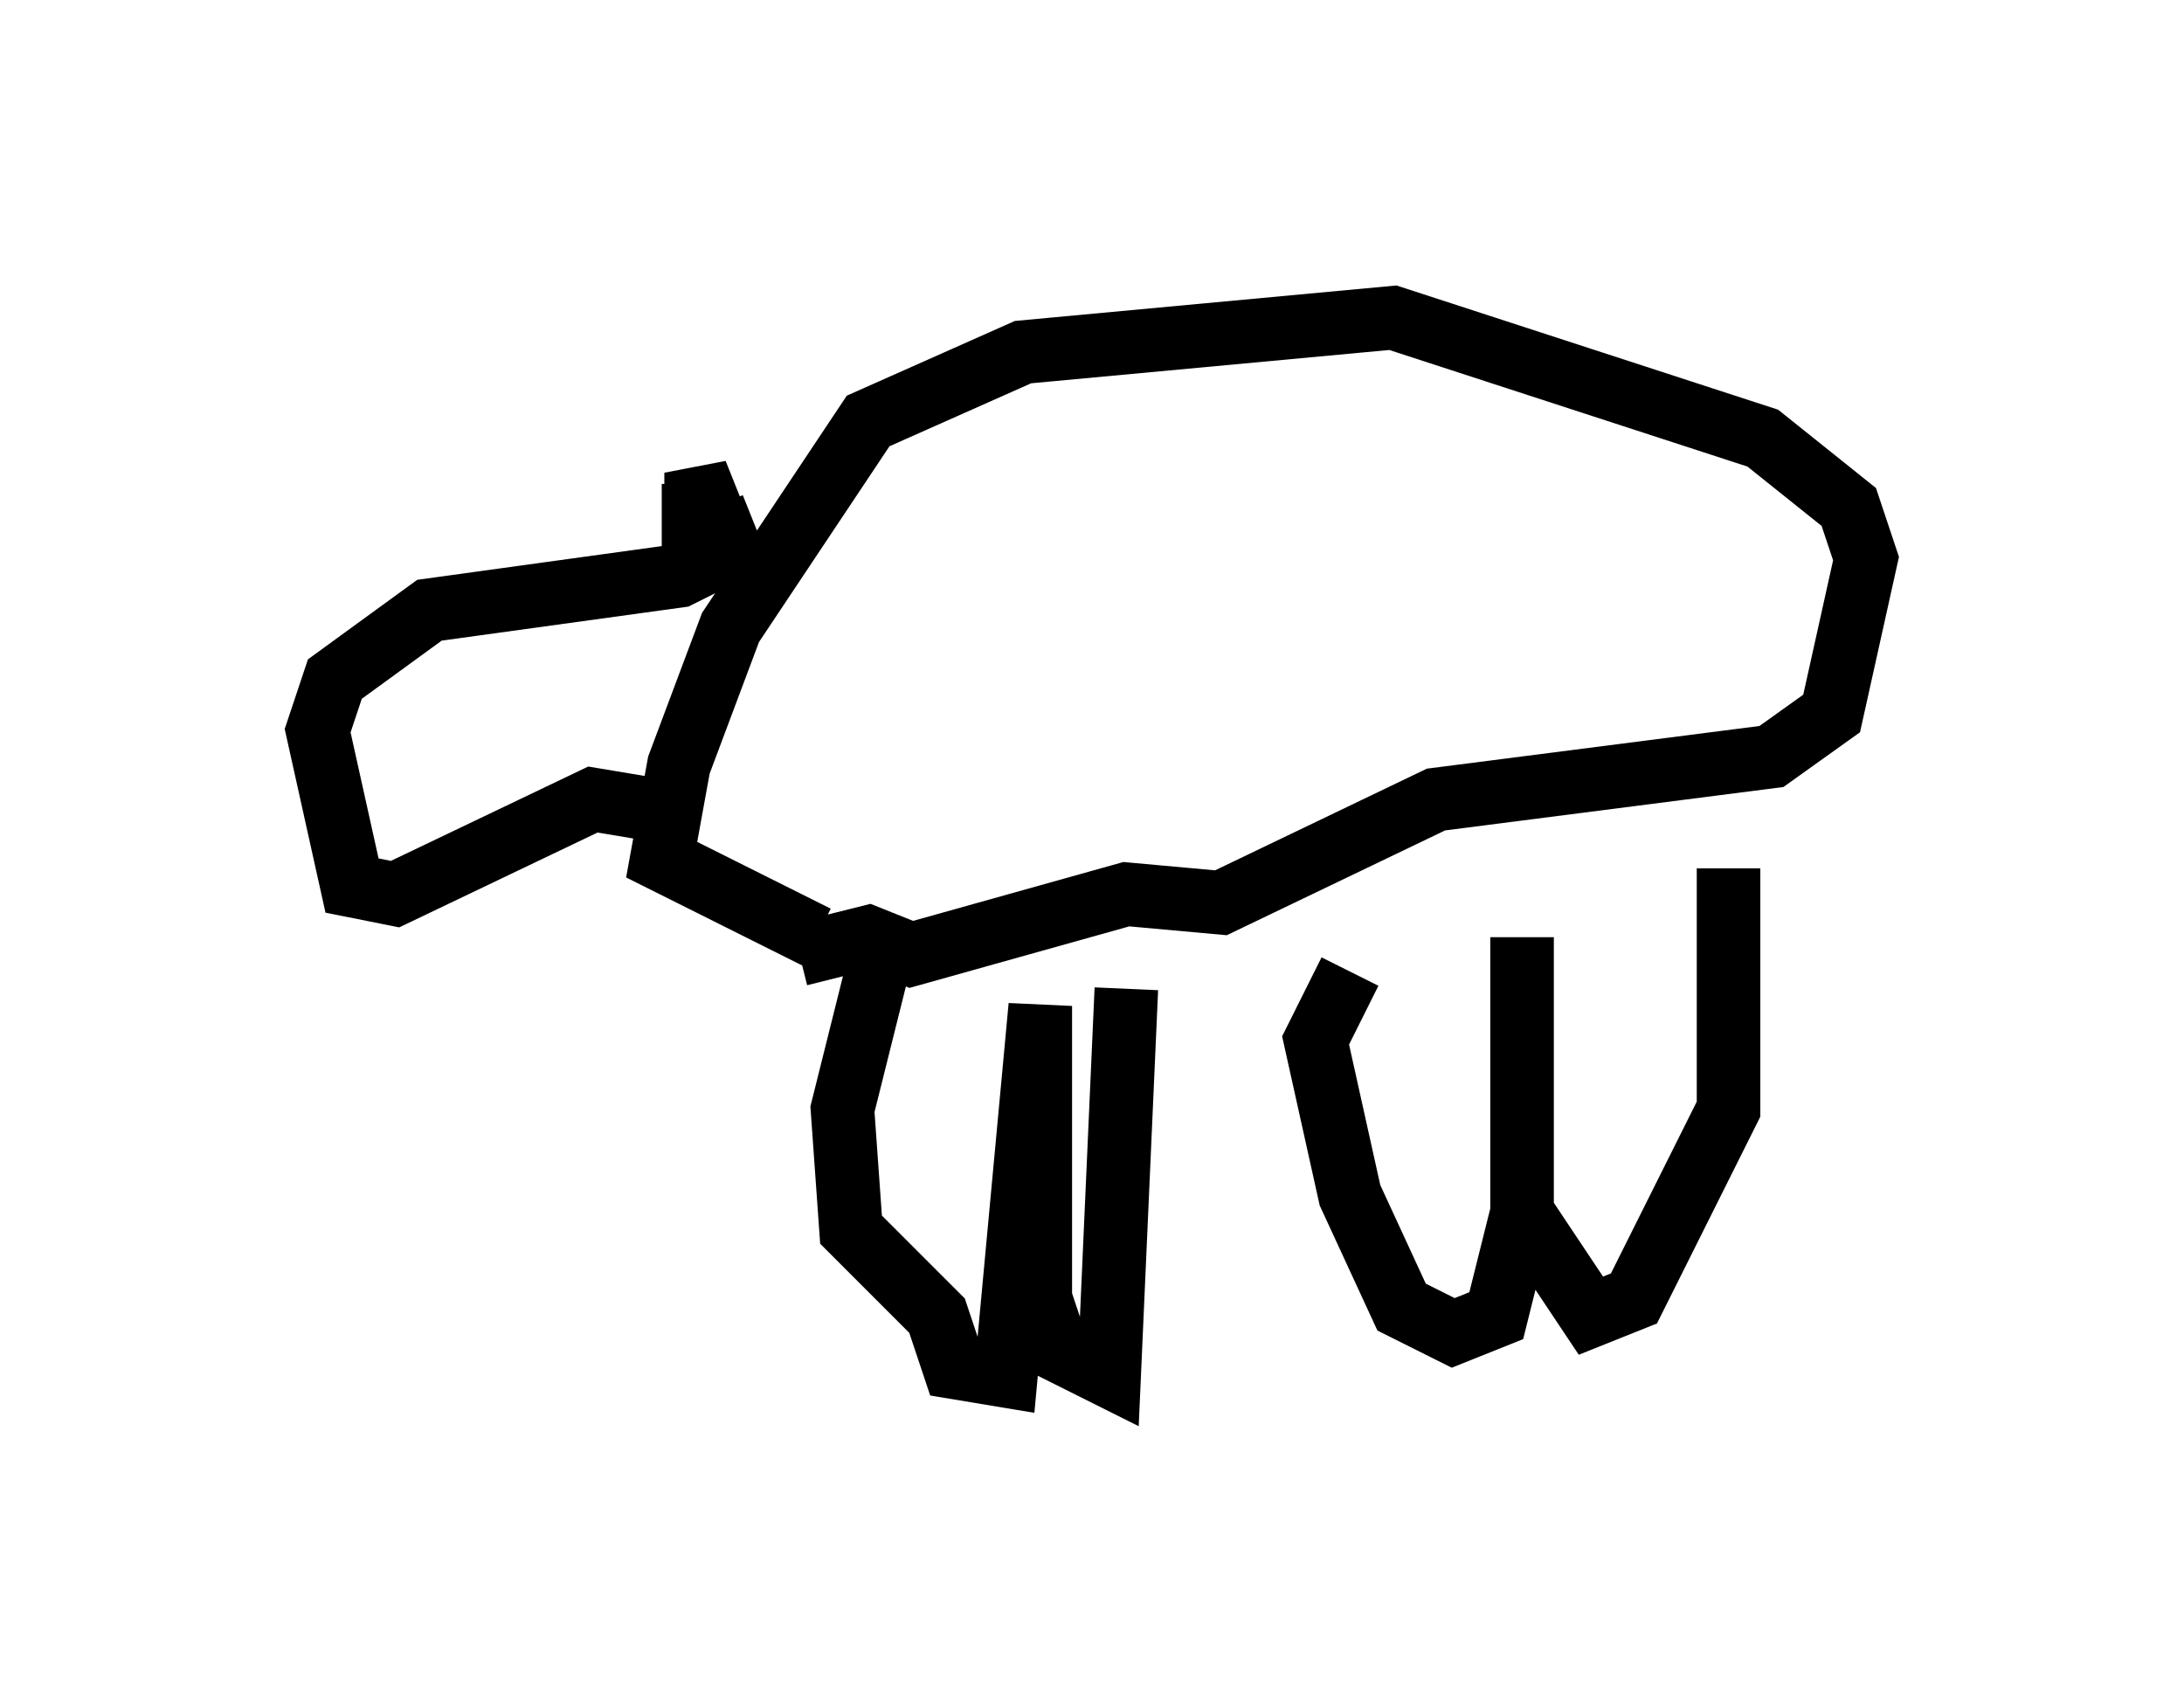 <?xml version="1.0" encoding="utf-8" ?>
<svg baseProfile="full" height="26.644" version="1.1" width="34.357" xmlns="http://www.w3.org/2000/svg" xmlns:ev="http://www.w3.org/2001/xml-events" xmlns:xlink="http://www.w3.org/1999/xlink"><defs /><rect fill="white" height="26.644" width="34.357" x="0" y="0" /><path d="M23.944, 15.013 m0.0, 4.059 l1.083, 1.624 0.677, -0.271 l1.488, -2.977 0.0, -3.789 m-3.248, 1.083 l0.0, 4.33 -0.406, 1.624 l-0.677, 0.271 -0.812, -0.406 l-0.812, -1.759 -0.541, -2.436 l0.541, -1.083 m-3.518, 0.271 l-0.271, 6.089 -0.812, -0.406 l-0.271, -0.812 0.0, -4.601 l-0.541, 5.819 -0.812, -0.135 l-0.271, -0.812 -1.353, -1.353 l-0.135, -1.894 0.541, -2.165 m-1.218, -0.271 l1.083, -0.271 0.677, 0.271 l3.383, -0.947 1.488, 0.135 l3.383, -1.624 5.277, -0.677 l0.947, -0.677 0.541, -2.436 l-0.271, -0.812 -1.353, -1.083 l-5.819, -1.894 -5.819, 0.541 l-2.436, 1.083 -2.165, 3.248 l-0.812, 2.165 -0.271, 1.488 l2.436, 1.218 m-1.624, -6.766 l0.271, 0.677 -0.812, 0.406 l-3.924, 0.541 -1.488, 1.083 l-0.271, 0.812 0.541, 2.436 l0.677, 0.135 3.112, -1.488 l1.624, 0.271 m0.541, -4.059 l-0.541, -1.353 0.0, 0.677 l-0.541, 0.0 " fill="none" stroke="black" stroke-width="1" /></svg>